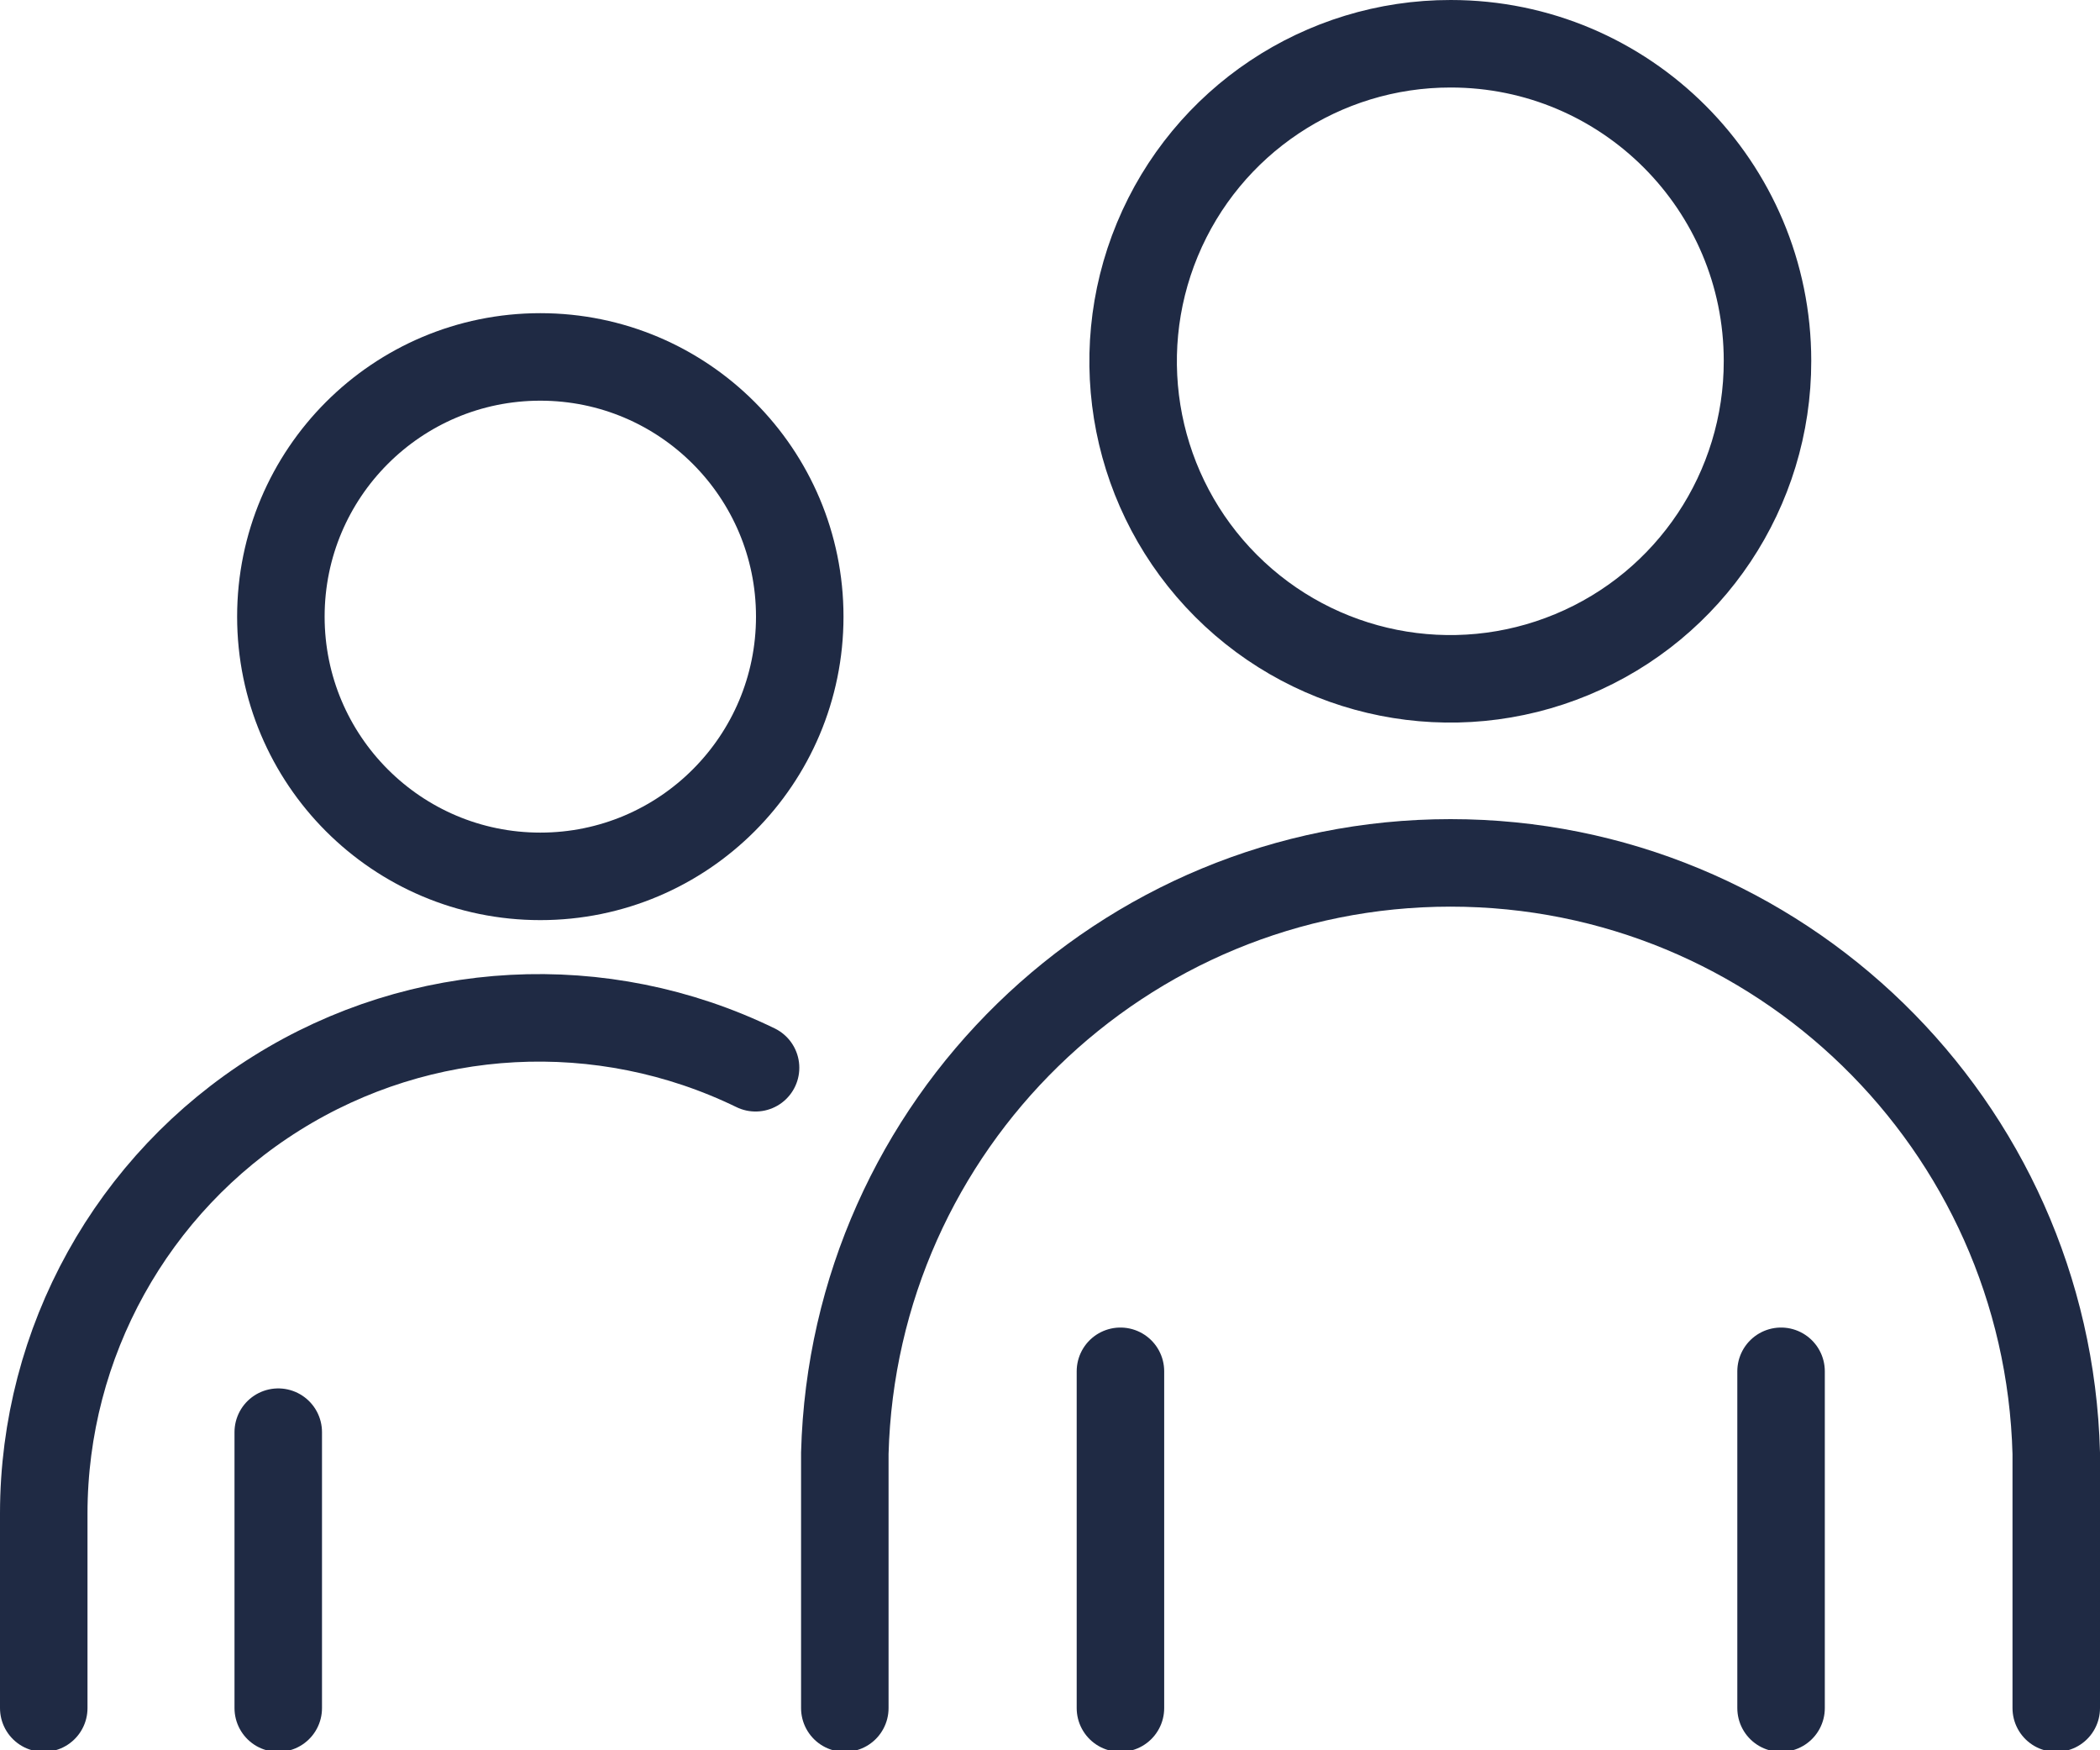 <?xml version="1.0" encoding="UTF-8"?>
<svg width="48px" height="40px" viewBox="0 0 48 40" version="1.1" xmlns="http://www.w3.org/2000/svg" xmlns:xlink="http://www.w3.org/1999/xlink">
    <!-- Generator: Sketch 50.2 (55047) - http://www.bohemiancoding.com/sketch -->
    <title>luis_benefits_owner-operated blue</title>
    <desc>Created with Sketch.</desc>
    <defs></defs>
    <g id="Desktop" stroke="none" stroke-width="1" fill="none" fill-rule="evenodd">
        <g id="luis_benefits_owner-operated-blue" transform="translate(1, 1)" stroke="#1F2A44" stroke-width="2">
            <path d="M39.4,7.247 C39.404,10.184 37.639,12.834 34.929,13.959 C32.219,15.085 29.098,14.465 27.023,12.388 C24.949,10.312 24.329,7.188 25.454,4.475 C26.579,1.763 29.226,-0.004 32.16,-8.44491848e-19 C36.159,8.88180114e-16 39.4,3.245 39.4,7.247 Z" id="Shape"></path>
            <path d="M39.71,38.036 L39.71,30.339 M24.61,38.036 L24.61,30.339 M18.31,38.036 L18.31,32.211 C18.512,24.702 24.651,18.72 32.155,18.72 C39.659,18.72 45.798,24.702 46,32.211 L46,38.036" id="Shape" stroke-linecap="round"></path>
            <path d="M17.28,13.092 C17.28,16.371 14.625,19.028 11.35,19.028 C8.075,19.028 5.42,16.371 5.42,13.092 C5.42,9.814 8.075,7.157 11.35,7.157 C14.625,7.157 17.28,9.814 17.28,13.092 Z" id="Shape"></path>
            <path d="M5.36,38.036 L5.36,31.73 M0,38.036 L0,33.582 C0.004,29.679 2.014,26.053 5.32,23.984 C8.626,21.915 12.763,21.696 16.27,23.402" id="Shape" stroke-linecap="round"></path>
        </g>
    </g>
</svg>